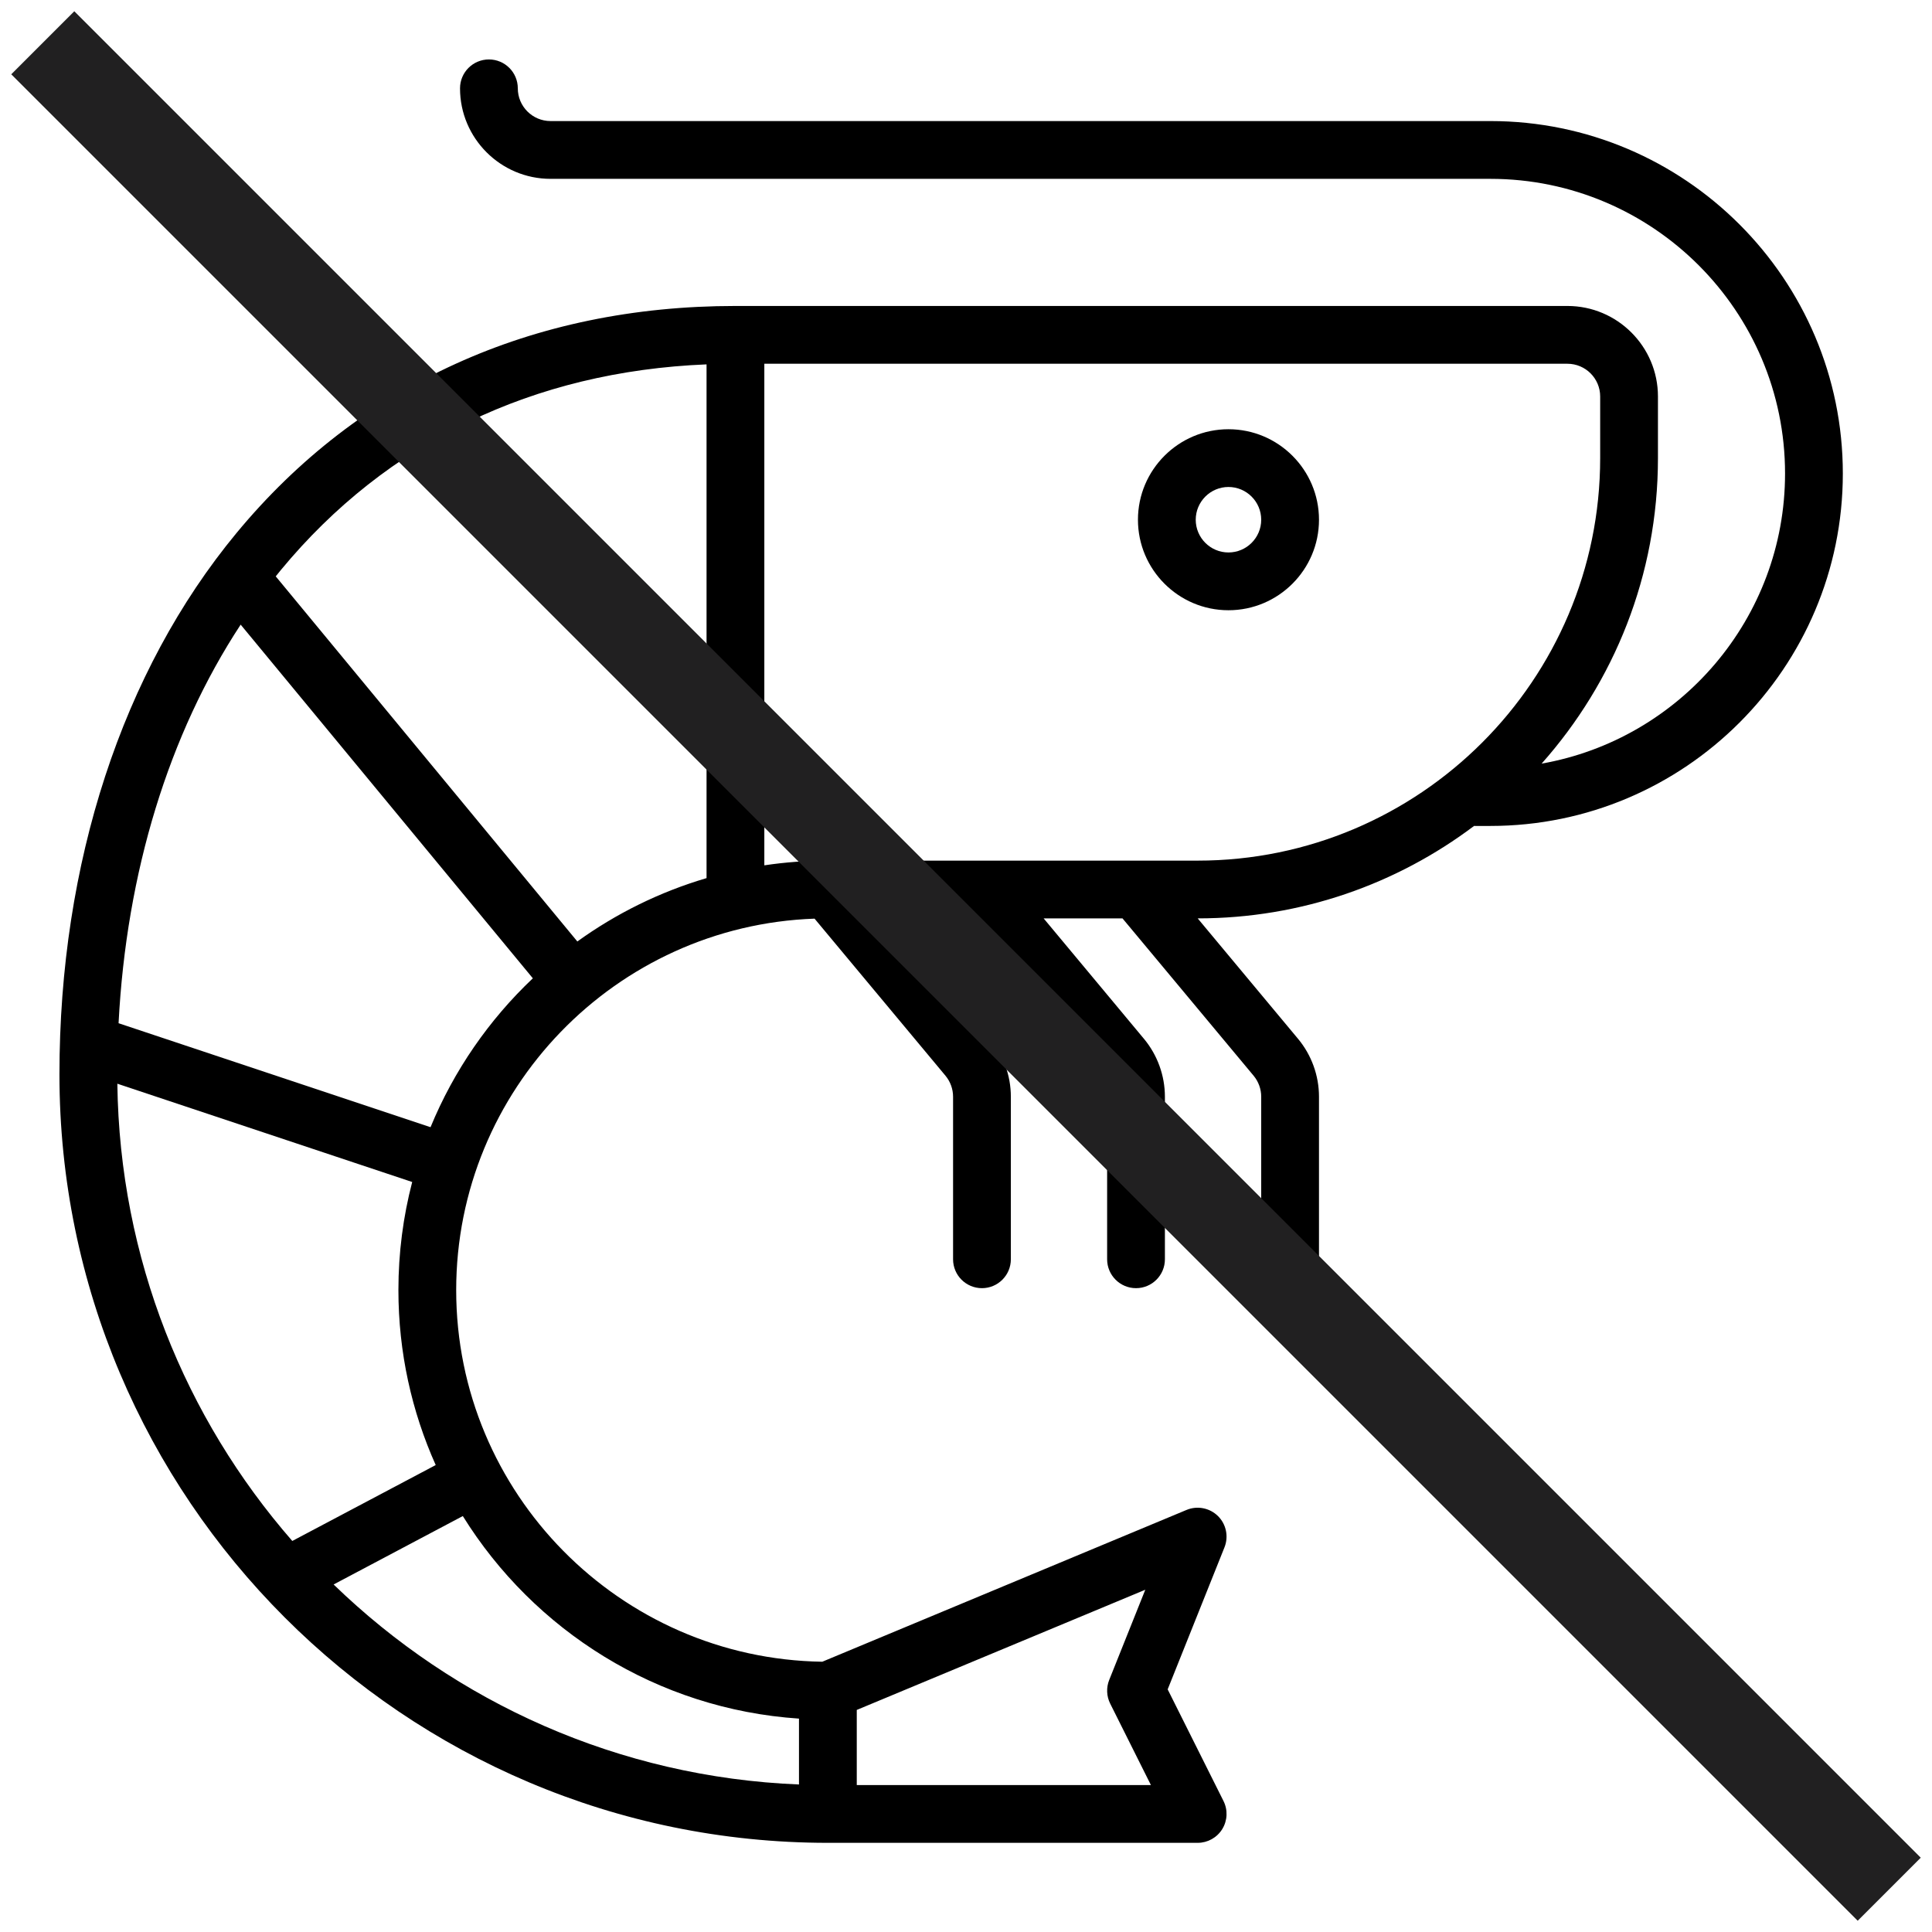 <?xml version="1.0" encoding="UTF-8"?>
<svg width="65px" height="65px" viewBox="0 0 65 65" version="1.1" xmlns="http://www.w3.org/2000/svg" xmlns:xlink="http://www.w3.org/1999/xlink">
    <!-- Generator: Sketch 60 (88103) - https://sketch.com -->
    <title>shrimp</title>
    <desc>Created with Sketch.</desc>
    <g id="Page-1" stroke="none" stroke-width="1" fill="none" fill-rule="evenodd">
        <g id="quote_allergies" transform="translate(-926, -391)">
            <g id="button_seafood" transform="translate(858, 362)">
                <g id="shrimp" transform="translate(70, 31)">
                    <path d="M48.143,2.073 L16.523,2.073 C15.915,2.073 15.421,1.579 15.421,0.972 C15.421,0.435 14.986,0 14.449,0 C13.912,0 13.477,0.435 13.477,0.972 C13.477,2.651 14.843,4.017 16.523,4.017 L48.143,4.017 C53.609,4.017 58.056,8.464 58.056,13.931 C58.056,18.809 54.513,22.873 49.866,23.691 C52.299,20.955 53.78,17.354 53.78,13.413 L53.78,11.339 C53.78,9.66 52.414,8.294 50.734,8.294 L22.743,8.294 C15.895,8.294 10.09,10.936 5.956,15.934 C2.115,20.576 0,27.044 0,34.147 C0,48.402 11.598,60 25.853,60 L38.294,60 C38.631,60 38.943,59.826 39.121,59.539 C39.298,59.252 39.314,58.895 39.163,58.593 L37.285,54.837 L39.196,50.059 C39.341,49.695 39.255,49.28 38.976,49.005 C38.697,48.731 38.281,48.65 37.92,48.8 L25.665,53.907 C18.856,53.806 13.348,48.236 13.348,41.404 C13.348,34.658 18.717,29.144 25.405,28.907 L29.81,34.192 C29.974,34.39 30.065,34.64 30.065,34.898 L30.065,40.367 C30.065,40.904 30.5,41.339 31.037,41.339 C31.573,41.339 32.009,40.904 32.009,40.367 L32.009,34.898 C32.009,34.187 31.758,33.494 31.303,32.948 L27.928,28.898 L30.581,28.898 L34.993,34.192 C35.158,34.39 35.248,34.64 35.248,34.898 L35.248,40.367 C35.248,40.904 35.684,41.339 36.22,41.339 C36.757,41.339 37.192,40.904 37.192,40.367 L37.192,34.898 C37.192,34.187 36.941,33.494 36.486,32.948 L33.112,28.898 L35.765,28.898 L40.177,34.192 C40.341,34.39 40.432,34.64 40.432,34.898 L40.432,40.367 C40.432,40.904 40.867,41.339 41.404,41.339 C41.941,41.339 42.376,40.904 42.376,40.367 L42.376,34.898 C42.376,34.187 42.125,33.494 41.67,32.948 L38.295,28.898 C41.782,28.898 45.003,27.739 47.594,25.787 C47.604,25.787 47.614,25.788 47.624,25.788 L48.143,25.788 C54.681,25.788 60,20.469 60,13.931 C60,7.393 54.681,2.073 48.143,2.073 Z M51.836,11.339 L51.836,13.413 C51.836,20.88 45.761,26.955 38.294,26.955 L25.853,26.955 C25.852,26.955 25.85,26.955 25.849,26.955 C25.848,26.955 25.847,26.955 25.846,26.955 C25.122,26.955 24.411,27.009 23.715,27.113 L23.715,10.238 L50.734,10.238 C51.342,10.238 51.836,10.732 51.836,11.339 Z M21.771,10.259 L21.771,27.543 C20.194,28.008 18.728,28.735 17.424,29.675 L7.277,17.391 C7.336,17.318 7.394,17.245 7.453,17.173 C11.01,12.873 15.946,10.496 21.771,10.259 Z M12.659,47.29 L7.834,49.844 C4.232,45.714 2.024,40.34 1.948,34.46 L11.868,37.767 C11.565,38.929 11.404,40.148 11.404,41.404 C11.404,43.499 11.853,45.491 12.659,47.29 Z M35.351,55.316 L36.721,58.056 L26.825,58.056 L26.825,55.529 L36.532,51.485 L35.318,54.52 C35.215,54.778 35.227,55.068 35.351,55.316 Z M24.881,55.821 L24.881,58.037 C18.809,57.792 13.313,55.271 9.224,51.308 L13.571,49.006 C15.961,52.854 20.107,55.502 24.881,55.821 Z M12.485,35.923 L1.989,32.425 C2.252,27.346 3.677,22.702 6.097,19.015 L15.927,30.914 C14.451,32.311 13.27,34.015 12.485,35.923 Z" id="Shape" fill="#000000" fill-rule="nonzero"></path>
                    <path d="M39.33,18.531 C41.01,18.531 42.376,17.165 42.376,15.486 C42.376,13.807 41.01,12.441 39.33,12.441 C37.651,12.441 36.285,13.807 36.285,15.486 C36.285,17.165 37.651,18.531 39.33,18.531 Z M39.33,14.384 C39.938,14.384 40.432,14.879 40.432,15.486 C40.432,16.093 39.938,16.587 39.33,16.587 C38.723,16.587 38.229,16.093 38.229,15.486 C38.229,14.879 38.723,14.384 39.33,14.384 Z" id="Shape" fill="#000000" fill-rule="nonzero"></path>
                    <line x1="0.5" y1="0.5" x2="60.5" y2="60.5" id="Line" stroke="#212021" stroke-width="3" stroke-linecap="square"></line>
                </g>
            </g>
        </g>
    </g>
</svg>